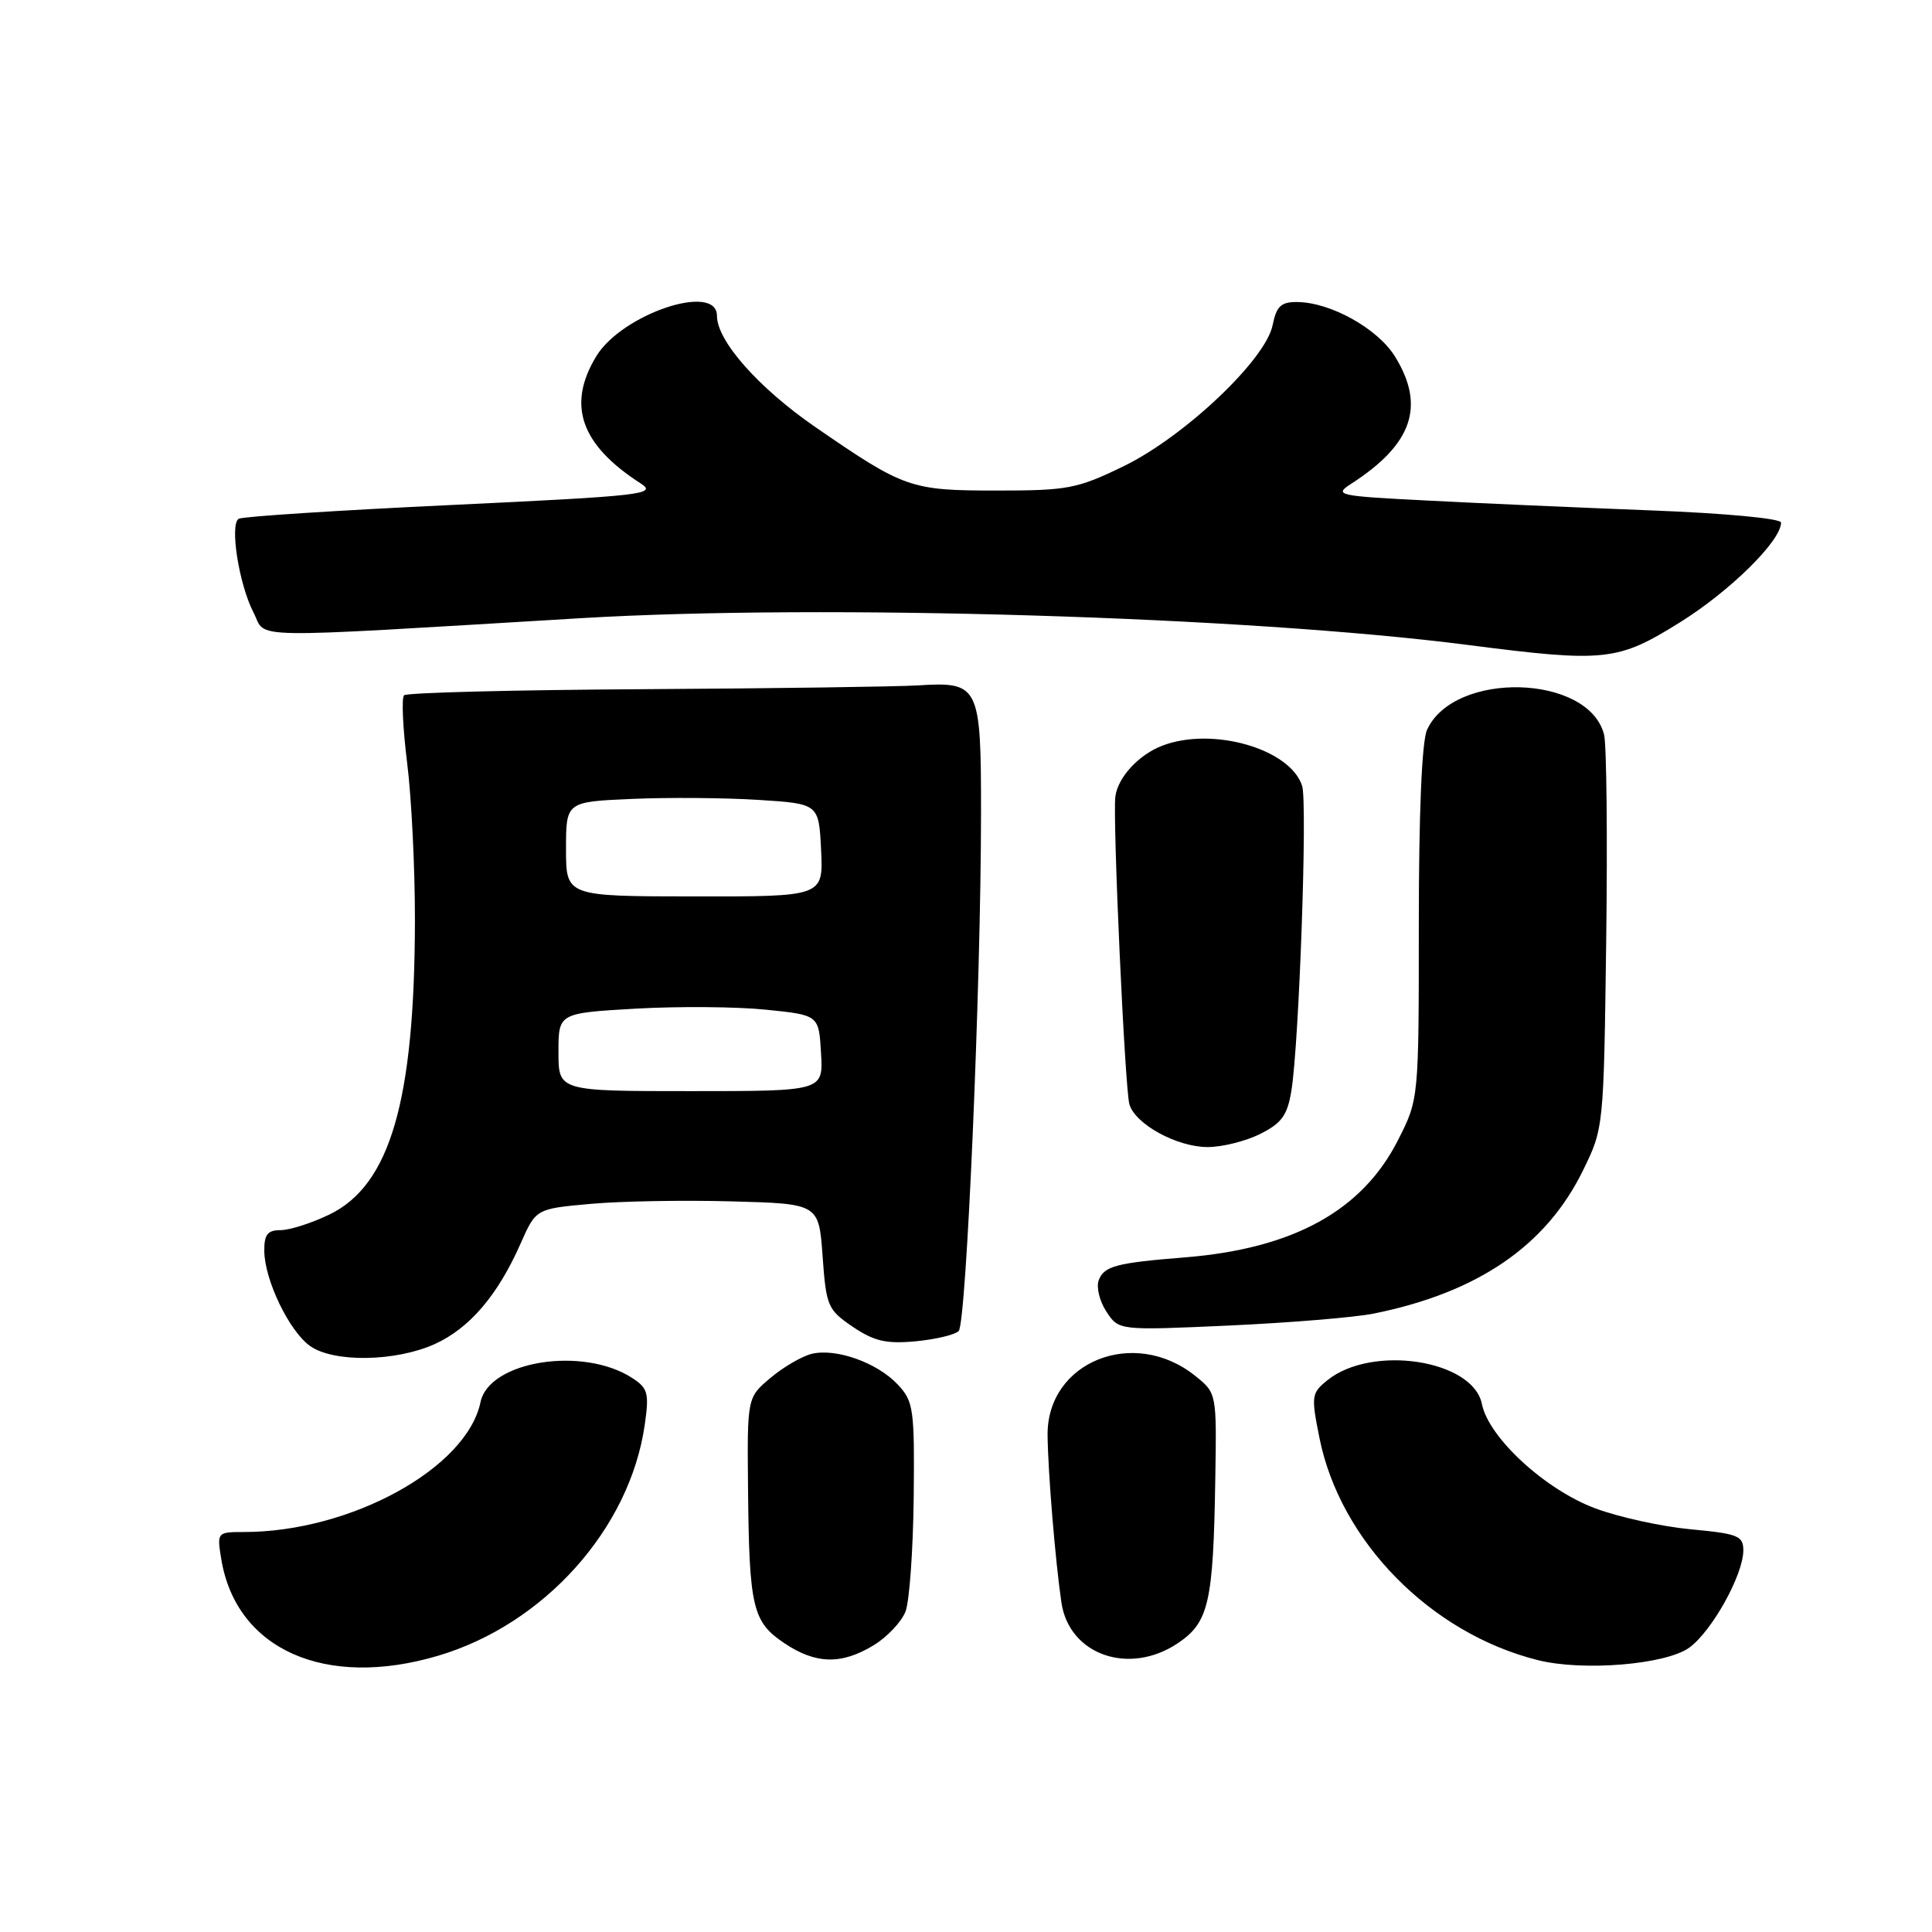<?xml version="1.0" encoding="UTF-8" standalone="no"?>
<!DOCTYPE svg PUBLIC "-//W3C//DTD SVG 1.1//EN" "http://www.w3.org/Graphics/SVG/1.1/DTD/svg11.dtd" >
<svg xmlns="http://www.w3.org/2000/svg" xmlns:xlink="http://www.w3.org/1999/xlink" version="1.1" viewBox="0 0 256 256">
 <g >
 <path fill="currentColor"
d=" M 58.07 219.39 C 72.13 215.21 83.45 202.56 85.43 188.81 C 86.03 184.62 85.86 183.95 83.80 182.61 C 77.29 178.35 64.81 180.32 63.67 185.79 C 61.85 194.55 46.45 203.00 32.32 203.00 C 28.78 203.00 28.74 203.04 29.31 206.54 C 31.26 218.56 43.08 223.84 58.07 219.39 Z  M 223.84 218.32 C 226.85 216.13 231.00 208.66 231.00 205.43 C 231.00 203.51 230.29 203.22 224.03 202.64 C 220.19 202.28 214.49 201.03 211.37 199.86 C 204.73 197.38 197.25 190.49 196.36 186.04 C 195.19 180.18 181.78 178.12 175.87 182.90 C 173.77 184.60 173.72 184.99 174.84 190.56 C 177.59 204.23 189.55 216.41 203.75 219.97 C 209.74 221.48 220.74 220.57 223.84 218.32 Z  M 115.77 218.00 C 117.58 216.90 119.47 214.88 119.99 213.52 C 120.51 212.16 120.99 205.37 121.07 198.44 C 121.19 186.66 121.05 185.68 118.95 183.45 C 116.22 180.54 110.74 178.60 107.52 179.40 C 106.22 179.73 103.77 181.16 102.08 182.59 C 99.00 185.18 99.00 185.18 99.12 197.34 C 99.27 212.98 99.72 214.90 103.90 217.71 C 108.07 220.52 111.49 220.61 115.77 218.00 Z  M 156.09 217.72 C 160.17 214.97 160.77 212.36 161.03 196.04 C 161.22 184.59 161.22 184.59 158.36 182.30 C 150.24 175.79 138.70 180.45 138.81 190.19 C 138.87 195.18 139.83 206.78 140.64 212.33 C 141.66 219.29 149.63 222.07 156.09 217.72 Z  M 57.62 178.09 C 62.23 175.99 65.95 171.64 68.98 164.78 C 71.02 160.17 71.02 160.17 78.26 159.52 C 82.24 159.16 90.67 159.01 97.00 159.19 C 108.50 159.50 108.50 159.50 109.00 166.47 C 109.47 173.08 109.68 173.55 113.00 175.81 C 115.83 177.72 117.43 178.09 121.31 177.73 C 123.95 177.48 126.53 176.87 127.03 176.37 C 128.05 175.35 129.98 130.65 129.99 107.87 C 130.00 90.77 129.77 90.31 121.60 90.82 C 118.79 90.99 102.48 91.22 85.33 91.32 C 68.19 91.42 53.88 91.78 53.54 92.13 C 53.19 92.48 53.38 96.51 53.95 101.10 C 54.53 105.69 54.99 115.08 54.98 121.97 C 54.94 145.89 51.70 157.03 43.65 160.93 C 41.29 162.07 38.39 163.00 37.18 163.00 C 35.46 163.00 35.00 163.58 35.02 165.75 C 35.05 169.61 38.34 176.43 41.11 178.37 C 44.26 180.57 52.45 180.43 57.62 178.09 Z  M 182.01 174.06 C 195.79 171.28 204.84 165.10 209.73 155.14 C 212.50 149.50 212.50 149.48 212.83 124.63 C 213.01 110.95 212.88 98.67 212.55 97.35 C 210.54 89.33 192.67 88.84 189.09 96.71 C 188.40 98.21 188.00 107.76 188.00 122.37 C 188.00 145.64 188.00 145.64 185.25 151.06 C 180.50 160.43 171.38 165.45 157.00 166.61 C 147.88 167.34 146.31 167.76 145.59 169.63 C 145.24 170.54 145.69 172.41 146.60 173.79 C 148.24 176.30 148.24 176.30 162.87 175.64 C 170.92 175.27 179.53 174.56 182.01 174.06 Z  M 166.99 150.25 C 169.84 148.82 170.59 147.78 171.12 144.50 C 172.14 138.20 173.26 106.40 172.54 104.14 C 170.98 99.22 160.65 96.25 154.00 98.81 C 150.88 100.01 148.12 103.00 147.79 105.55 C 147.42 108.47 149.05 144.22 149.65 146.32 C 150.42 148.96 155.95 151.99 160.00 151.99 C 161.93 152.00 165.07 151.21 166.99 150.25 Z  M 222.61 82.46 C 229.24 78.33 236.00 71.66 236.00 69.25 C 236.00 68.70 228.63 68.01 218.75 67.63 C 209.26 67.26 195.90 66.68 189.04 66.32 C 177.21 65.72 176.71 65.61 179.04 64.10 C 187.15 58.88 188.90 53.81 184.85 47.25 C 182.55 43.53 176.32 40.06 171.88 40.02 C 169.74 40.00 169.14 40.57 168.63 43.08 C 167.72 47.66 156.94 57.86 148.88 61.78 C 142.74 64.76 141.50 65.00 132.08 65.00 C 120.64 65.00 119.85 64.72 108.08 56.62 C 100.53 51.42 95.00 45.18 95.00 41.85 C 95.00 37.39 82.44 41.59 79.02 47.19 C 75.09 53.65 76.92 58.93 84.90 64.06 C 87.11 65.49 85.23 65.71 59.90 66.91 C 44.83 67.62 32.11 68.44 31.63 68.74 C 30.41 69.48 31.66 77.43 33.59 81.16 C 35.42 84.70 31.42 84.63 77.00 81.91 C 109.03 80.00 165.20 81.69 194.50 85.46 C 212.68 87.80 214.34 87.62 222.61 82.46 Z  M 74.00 139.41 C 74.00 134.24 74.00 134.24 84.25 133.65 C 89.89 133.33 97.65 133.39 101.50 133.79 C 108.50 134.50 108.50 134.50 108.79 139.54 C 109.09 144.58 109.09 144.58 91.54 144.58 C 74.00 144.58 74.00 144.58 74.00 139.41 Z  M 75.00 112.51 C 75.00 106.24 75.00 106.24 83.75 105.86 C 88.56 105.65 96.10 105.71 100.50 105.99 C 108.50 106.50 108.50 106.50 108.80 112.65 C 109.09 118.80 109.09 118.80 92.05 118.78 C 75.00 118.77 75.00 118.77 75.00 112.51 Z "/>
</g>
</svg>